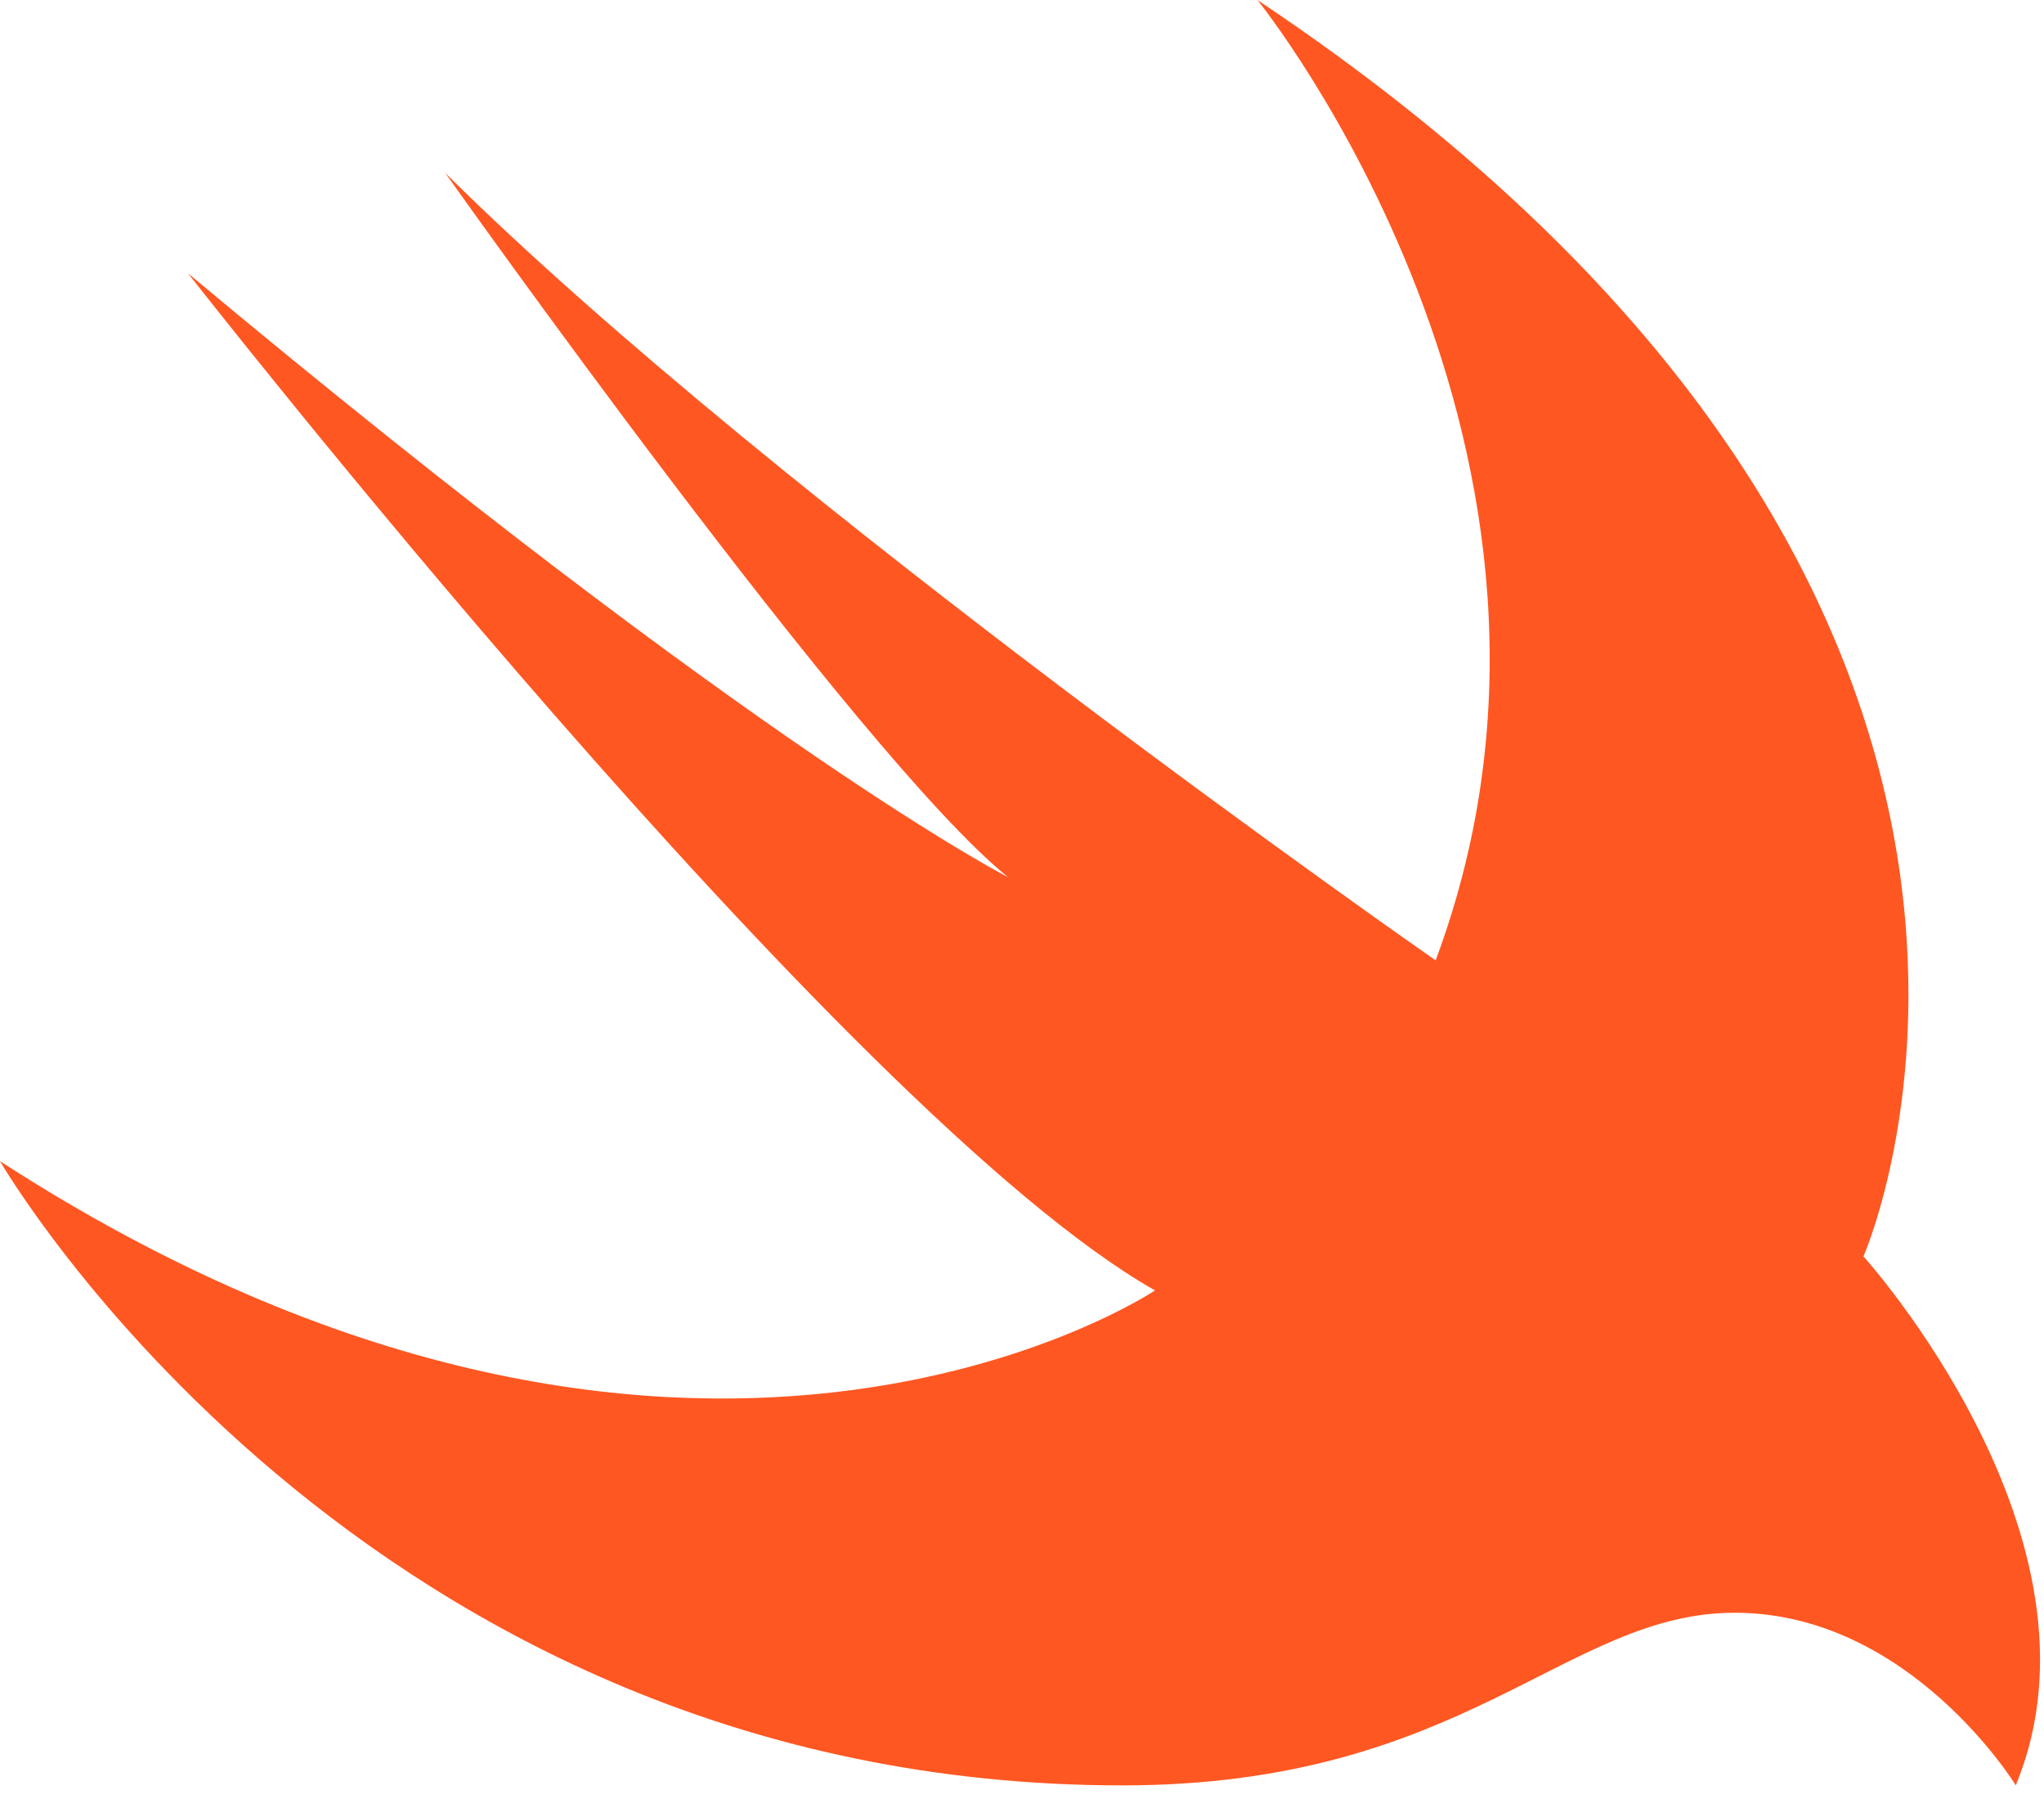 <svg xmlns="http://www.w3.org/2000/svg" width="27" height="24" viewBox="0 0 27 24">
    <path fill="#FF5722" d="M16.61 0c11.846 7.906 8.005 16.593 8.005 16.593s3.365 3.724 2.012 6.986c0 0-1.396-2.279-3.713-2.279-2.24 0-3.566 2.28-8.088 2.28C4.768 23.58 0 15.336 0 15.336c9.064 5.86 15.257 1.707 15.257 1.707C11.165 14.724 2.484 3.61 2.484 3.61c7.567 6.317 10.833 7.976 10.833 7.976-1.964-1.576-7.436-9.302-7.436-9.302 4.38 4.344 13.083 10.4 13.083 10.4C21.46 5.991 16.61 0 16.61 0z"/>
</svg>
